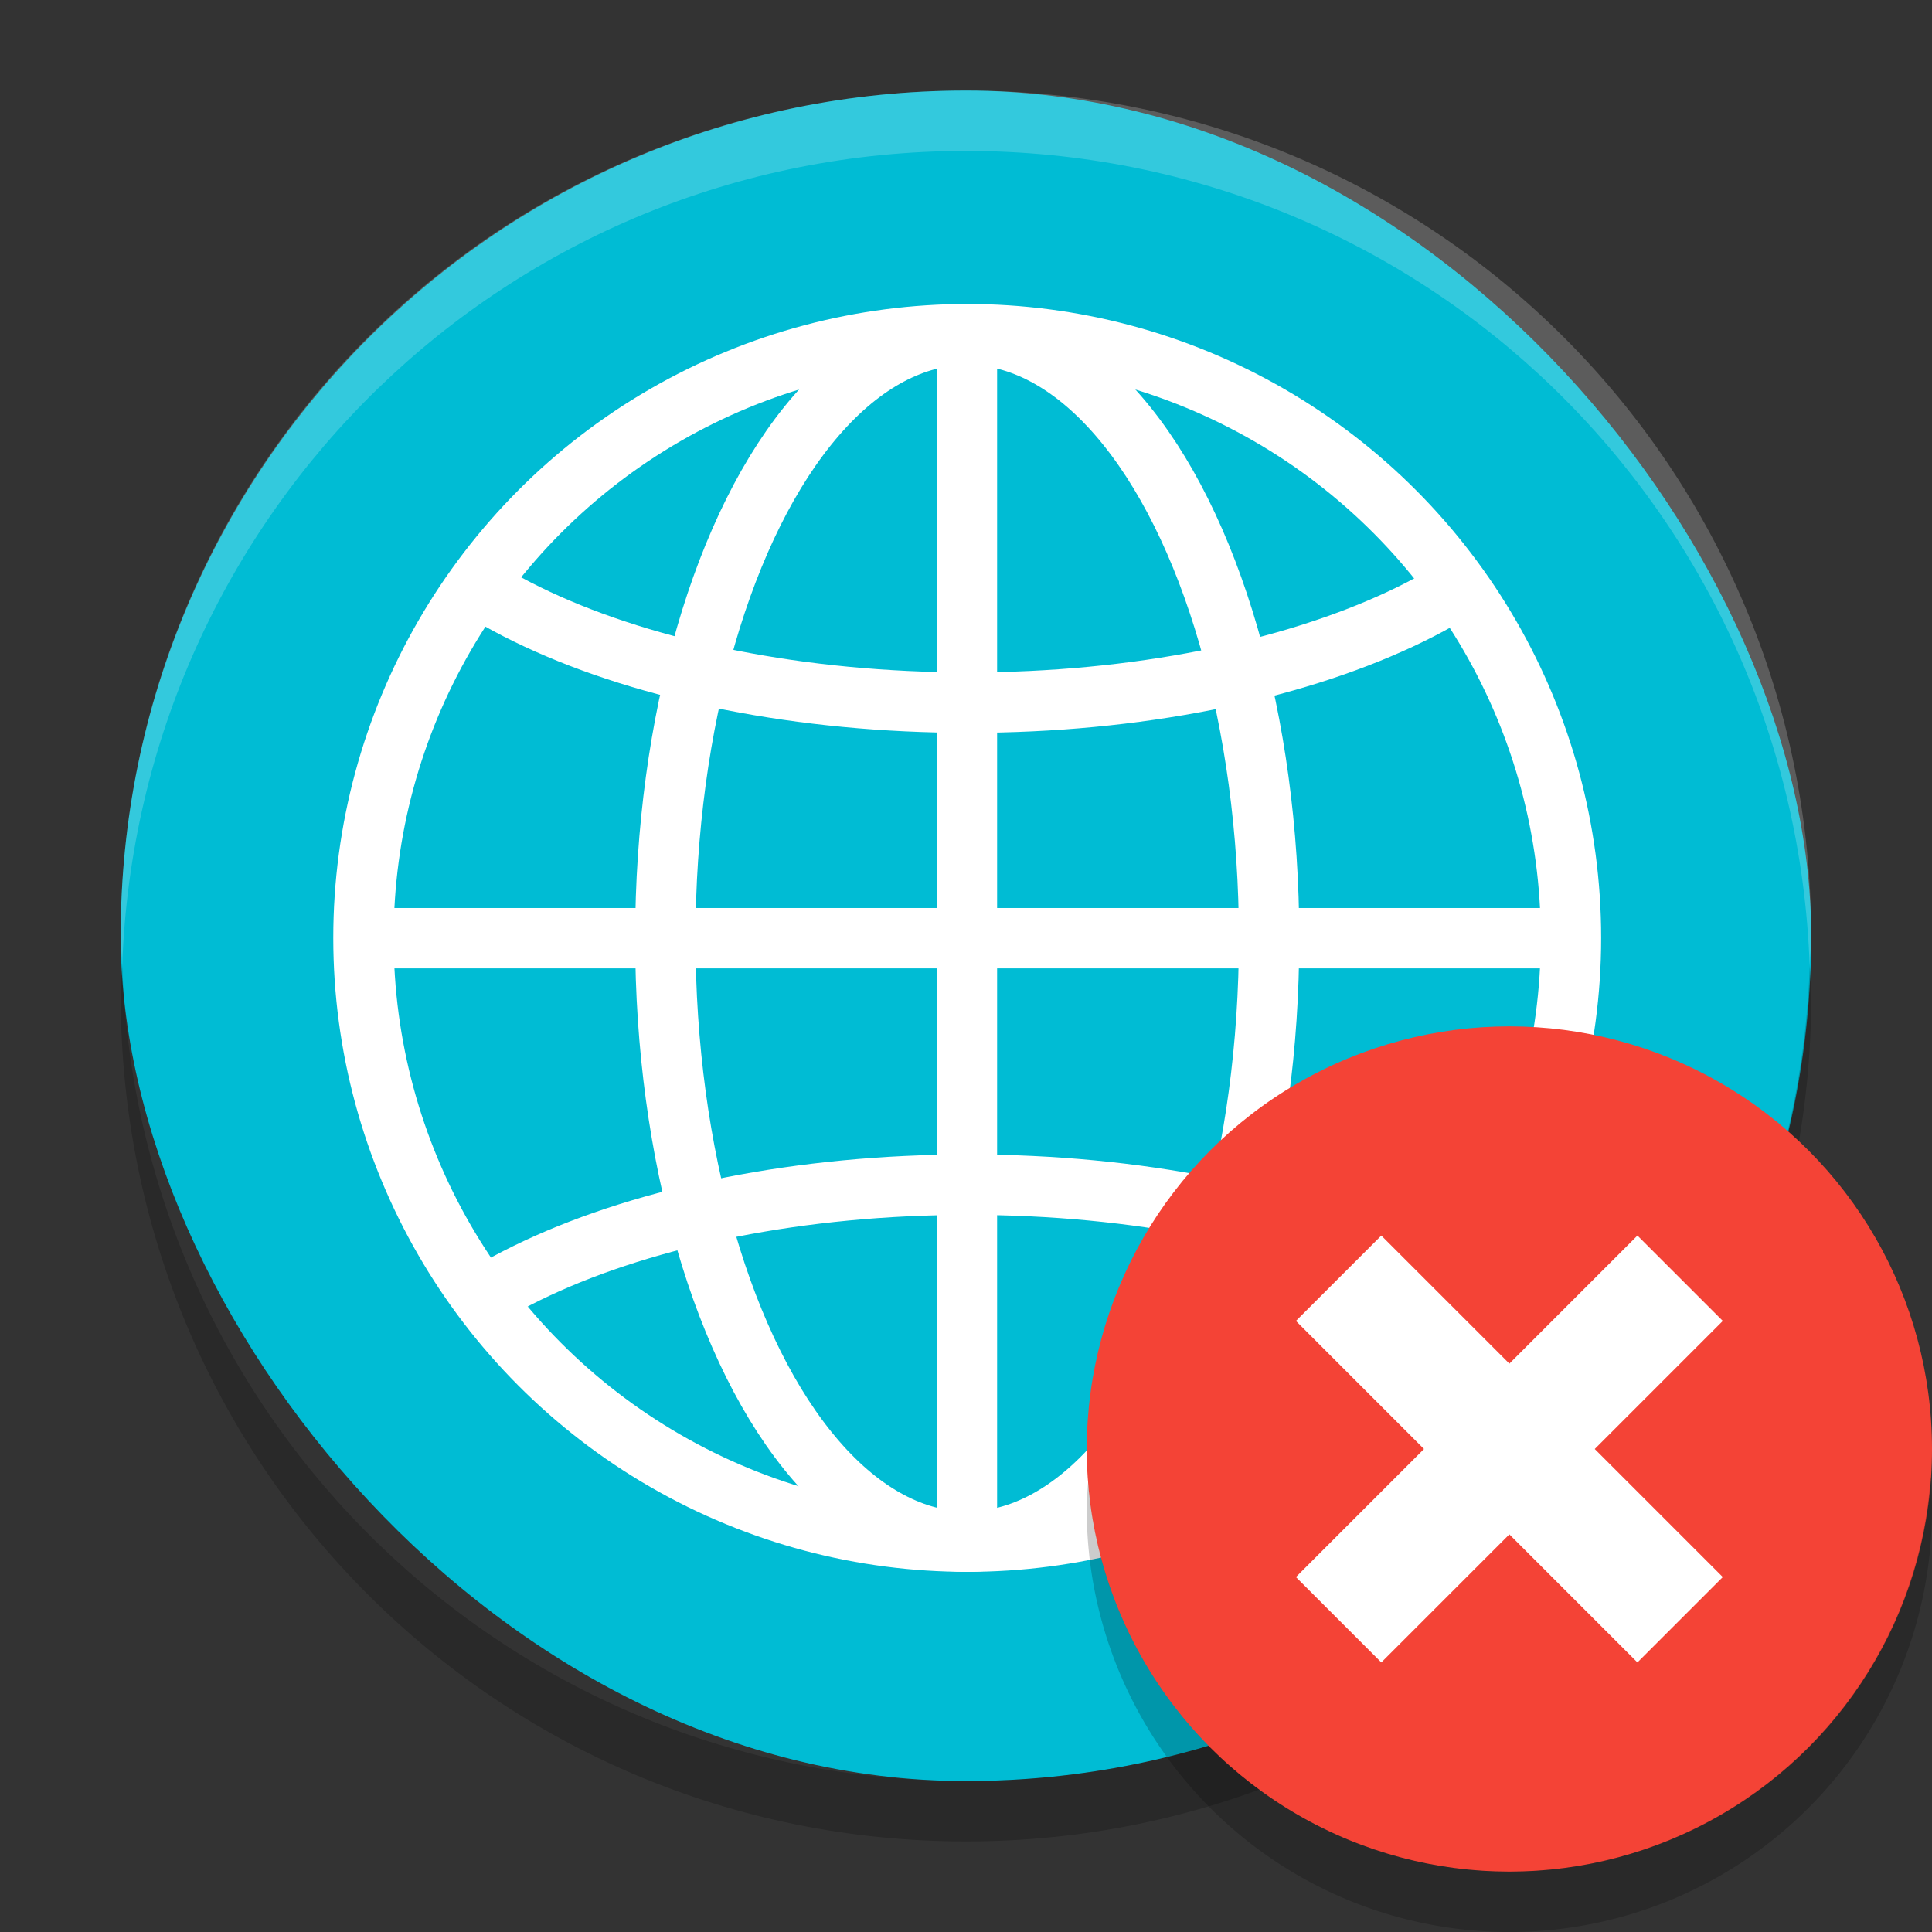 <?xml version="1.0" encoding="UTF-8" standalone="no"?>
<svg
   width="32"
   height="32"
   version="1"
   id="svg18"
   sodipodi:docname="offline.svg"
   inkscape:version="1.1.1 (3bf5ae0d25, 2021-09-20)"
   xmlns:inkscape="http://www.inkscape.org/namespaces/inkscape"
   xmlns:sodipodi="http://sodipodi.sourceforge.net/DTD/sodipodi-0.dtd"
   xmlns="http://www.w3.org/2000/svg"
   xmlns:svg="http://www.w3.org/2000/svg">
  <rect width="100%" height="100%" fill="#333333" stroke="none"/>
  <defs
     id="defs22">
    <clipPath
       clipPathUnits="userSpaceOnUse"
       id="clipPath4401">
      <circle
         style="opacity:1;fill:none;fill-opacity:1;stroke:#ffffff;stroke-width:2;stroke-linecap:round;stroke-linejoin:round;stroke-miterlimit:4;stroke-dasharray:none;stroke-opacity:1"
         id="circle4403"
         cx="160"
         cy="184"
         r="15" />
    </clipPath>
  </defs>
  <sodipodi:namedview
     id="namedview20"
     pagecolor="#505050"
     bordercolor="#ffffff"
     borderopacity="1"
     inkscape:pageshadow="0"
     inkscape:pageopacity="0"
     inkscape:pagecheckerboard="1"
     showgrid="false"
     inkscape:zoom="23.03125"
     inkscape:cx="39.185889"
     inkscape:cy="22.925373"
     inkscape:current-layer="svg18" />
  <g
     id="g1204"
     transform="translate(16.247,3.863)">
    <rect
       fill="#02a8f3"
       width="28"
       height="28"
       x="-14.248"
       y="-2.363"
       rx="14"
       ry="14"
       id="rect2-3"
       style="fill:#00bcd4" />
    <path
       fill="#ffffff"
       style="opacity:0.2"
       d="m -0.248,-2.363 c -7.756,0 -14,6.244 -14,14 0,0.169 0.02,0.333 0.025,0.5 0.264,-7.521 6.388,-13.5 13.975,-13.5 7.587,0 13.711,5.979 13.975,13.5 0.006,-0.167 0.025,-0.331 0.025,-0.5 0,-7.756 -6.244,-14 -14,-14 z"
       id="path4-6" />
    <path
       opacity="0.2"
       d="m -14.222,12.137 c -0.006,0.167 -0.025,0.331 -0.025,0.5 0,7.756 6.244,14 14,14 7.756,0 14,-6.244 14,-14 0,-0.169 -0.02,-0.333 -0.025,-0.5 -0.264,7.521 -6.388,13.5 -13.975,13.5 -7.587,0 -13.711,-5.979 -13.975,-13.5 z"
       id="path6-7" />
    <g
       id="g4583"
       transform="matrix(1.538,0,0,1.538,-247.845,-398.974)"
       style="display:inline;enable-background:new">
      <circle
         r="6.502"
         cy="267"
         cx="161"
         id="circle4585"
         style="opacity:1;fill:none;fill-opacity:1;stroke:#ffffff;stroke-width:0.65;stroke-linecap:round;stroke-linejoin:round;stroke-miterlimit:4;stroke-dasharray:none;stroke-opacity:1" />
      <path
         inkscape:connector-curvature="0"
         id="path4587"
         d="m 154.498,267.003 h 12.998"
         style="fill:none;fill-rule:evenodd;stroke:#ffffff;stroke-width:0.65;stroke-linecap:butt;stroke-linejoin:miter;stroke-miterlimit:4;stroke-dasharray:none;stroke-opacity:1"
         sodipodi:nodetypes="cc" />
      <path
         clip-path="url(#clipPath4401)"
         id="path4589"
         transform="matrix(0.438,0,0,0.438,90.936,186.57)"
         d="m 160,163.845 c -8.284,0 -15,3.134 -15,7 0,3.866 6.716,7 15,7 8.284,0 15,-3.134 15,-7 0,-3.866 -6.716,-7 -15,-7 z m 0,25.852 c -8.284,0 -15,3.134 -15,7 0,3.866 6.716,7 15,7 8.284,0 15,-3.134 15,-7 0,-3.866 -6.716,-7 -15,-7 z"
         style="opacity:1;fill:none;fill-opacity:1;stroke:#ffffff;stroke-width:1.486;stroke-linecap:round;stroke-linejoin:round;stroke-miterlimit:4;stroke-dasharray:none;stroke-opacity:1"
         inkscape:connector-curvature="0"
         sodipodi:nodetypes="ssssssssss" />
      <path
         style="fill:none;fill-rule:evenodd;stroke:#ffffff;stroke-width:0.65;stroke-linecap:butt;stroke-linejoin:miter;stroke-miterlimit:4;stroke-dasharray:none;stroke-opacity:1"
         d="m 160.997,260.504 v 12.998"
         id="path4591"
         inkscape:connector-curvature="0"
         sodipodi:nodetypes="cc" />
      <ellipse
         ry="6.499"
         rx="3.251"
         cy="267.003"
         cx="161"
         id="ellipse4593"
         style="opacity:1;fill:none;fill-opacity:1;stroke:#ffffff;stroke-width:0.65;stroke-linecap:round;stroke-linejoin:round;stroke-miterlimit:4;stroke-dasharray:none;stroke-opacity:1" />
    </g>
  </g>
  <circle
     style="fill:#f44336"
     cx="25"
     cy="24"
     r="7"
     id="circle12" />
  <path
     style="opacity:0.2"
     d="M 31.977,24.459 A 7,7 0 0 1 25,31 7,7 0 0 1 18.023,24.541 7,7 0 0 0 18,25 a 7,7 0 0 0 7,7 7,7 0 0 0 7,-7 7,7 0 0 0 -0.023,-0.541 z"
     id="path14" />
  <path
     style="fill:#ffffff"
     d="M 22.879 20.465 L 21.465 21.879 L 23.586 24 L 21.465 26.121 L 22.879 27.535 L 25 25.414 L 27.121 27.535 L 28.535 26.121 L 26.414 24 L 28.535 21.879 L 27.121 20.465 L 25 22.586 L 22.879 20.465 z"
     id="path16" />
</svg>
